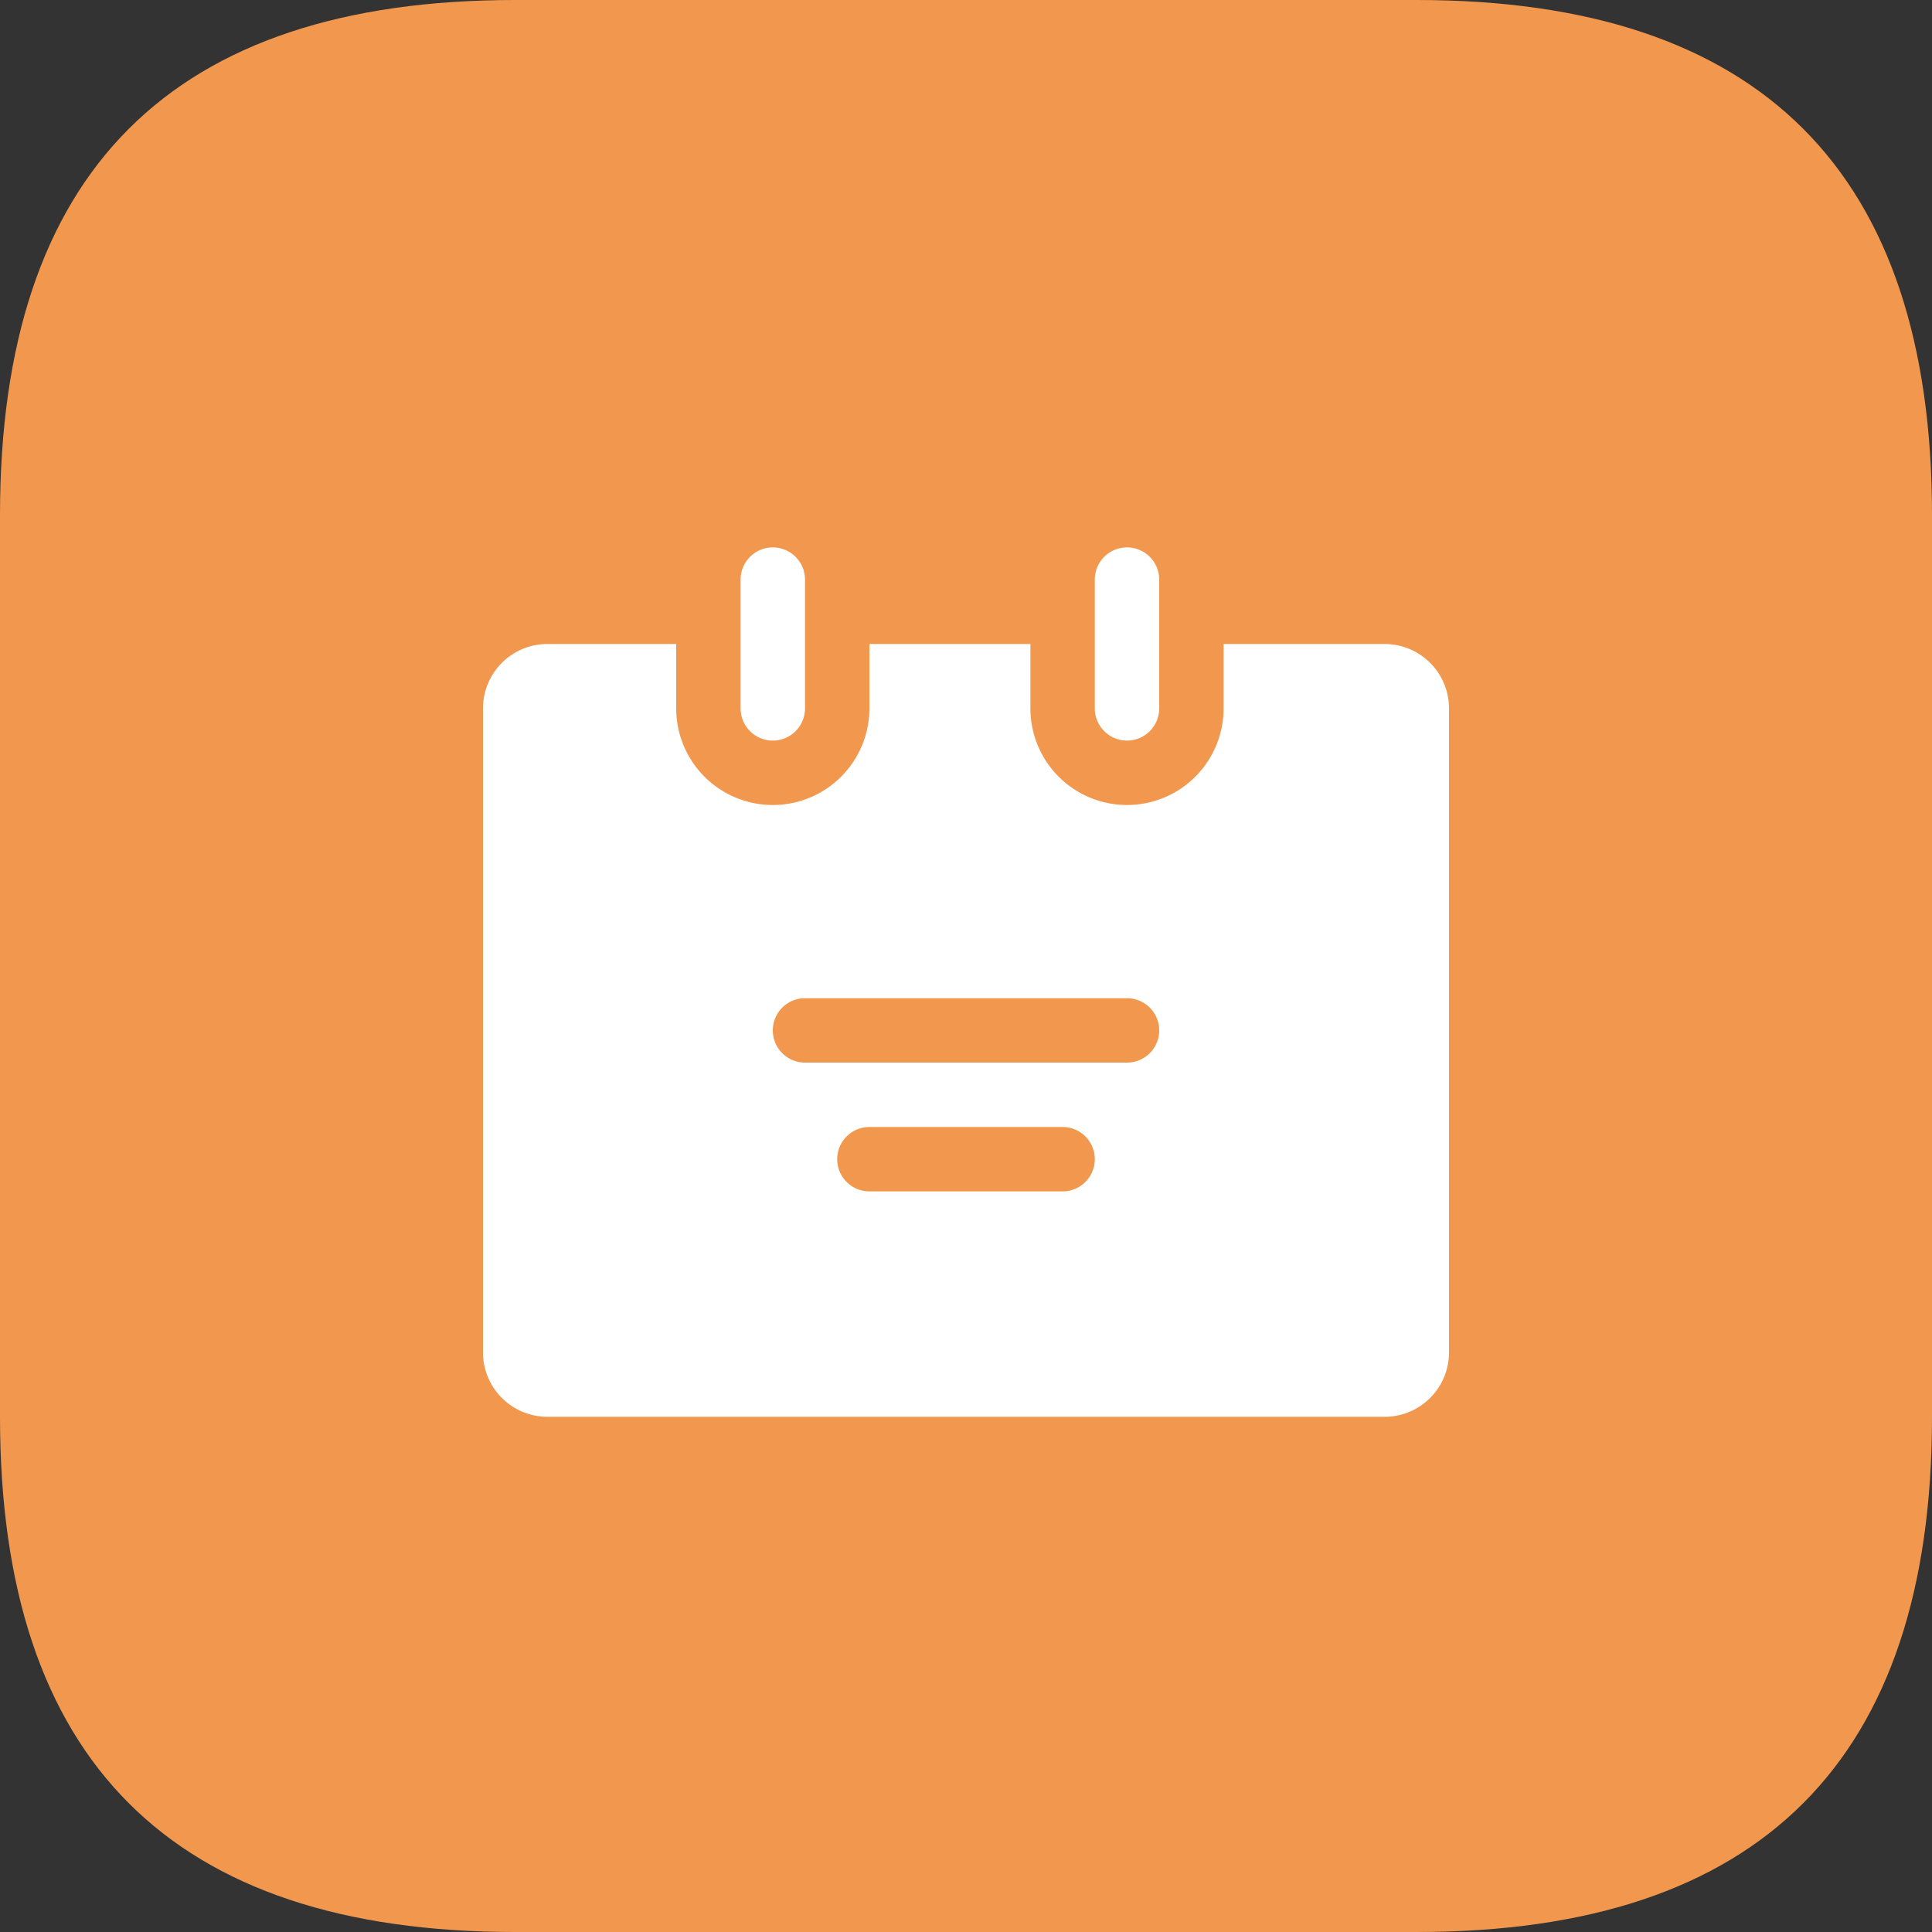 <svg t="1642061928381" class="icon" viewBox="0 0 1024 1024" version="1.1" xmlns="http://www.w3.org/2000/svg" p-id="3904" width="200" height="200">
    <rect x="0" y="0" width="1024" height="1024" fill="#333333" stroke="none"/>
    <path d="M0 0m273.067 0l477.867 0q273.067 0 273.067 273.067l0 477.867q0 273.067-273.067 273.067l-477.867 0q-273.067 0-273.067-273.067l0-477.867q0-273.067 273.067-273.067Z" fill="#F2984E" p-id="3905"></path>
    <path d="M733.867 750.933h-443.733a34.133 34.133 0 0 1-34.133-34.133V375.467a34.133 34.133 0 0 1 34.133-34.133h68.267v34.133a51.2 51.2 0 0 0 51.2 51.2 51.2 51.2 0 0 0 51.2-51.2v-34.133h85.333v34.133a51.2 51.2 0 0 0 51.2 51.2 51.2 51.2 0 0 0 51.2-51.2v-34.133h85.333a34.133 34.133 0 0 1 34.133 34.133v341.333a34.133 34.133 0 0 1-34.133 34.133z m-273.067-153.6a17.067 17.067 0 0 0-17.067 17.067 17.067 17.067 0 0 0 17.067 17.067h102.4a17.067 17.067 0 0 0 17.067-17.067 17.067 17.067 0 0 0-17.067-17.067z m-34.133-68.267a17.067 17.067 0 0 0-17.067 17.067 17.067 17.067 0 0 0 17.067 17.067h170.667a17.067 17.067 0 0 0 17.067-17.067 17.067 17.067 0 0 0-17.067-17.067z m170.667-136.533a17.067 17.067 0 0 1-17.067-17.067v-68.267a17.067 17.067 0 0 1 17.067-17.067 17.067 17.067 0 0 1 17.067 17.067v68.267a17.067 17.067 0 0 1-17.067 17.067z m-187.733 0a17.067 17.067 0 0 1-17.067-17.067v-68.267a17.067 17.067 0 0 1 17.067-17.067 17.067 17.067 0 0 1 17.067 17.067v68.267a17.067 17.067 0 0 1-17.067 17.067z" fill="#FFFFFF" p-id="3906"></path>
</svg>
